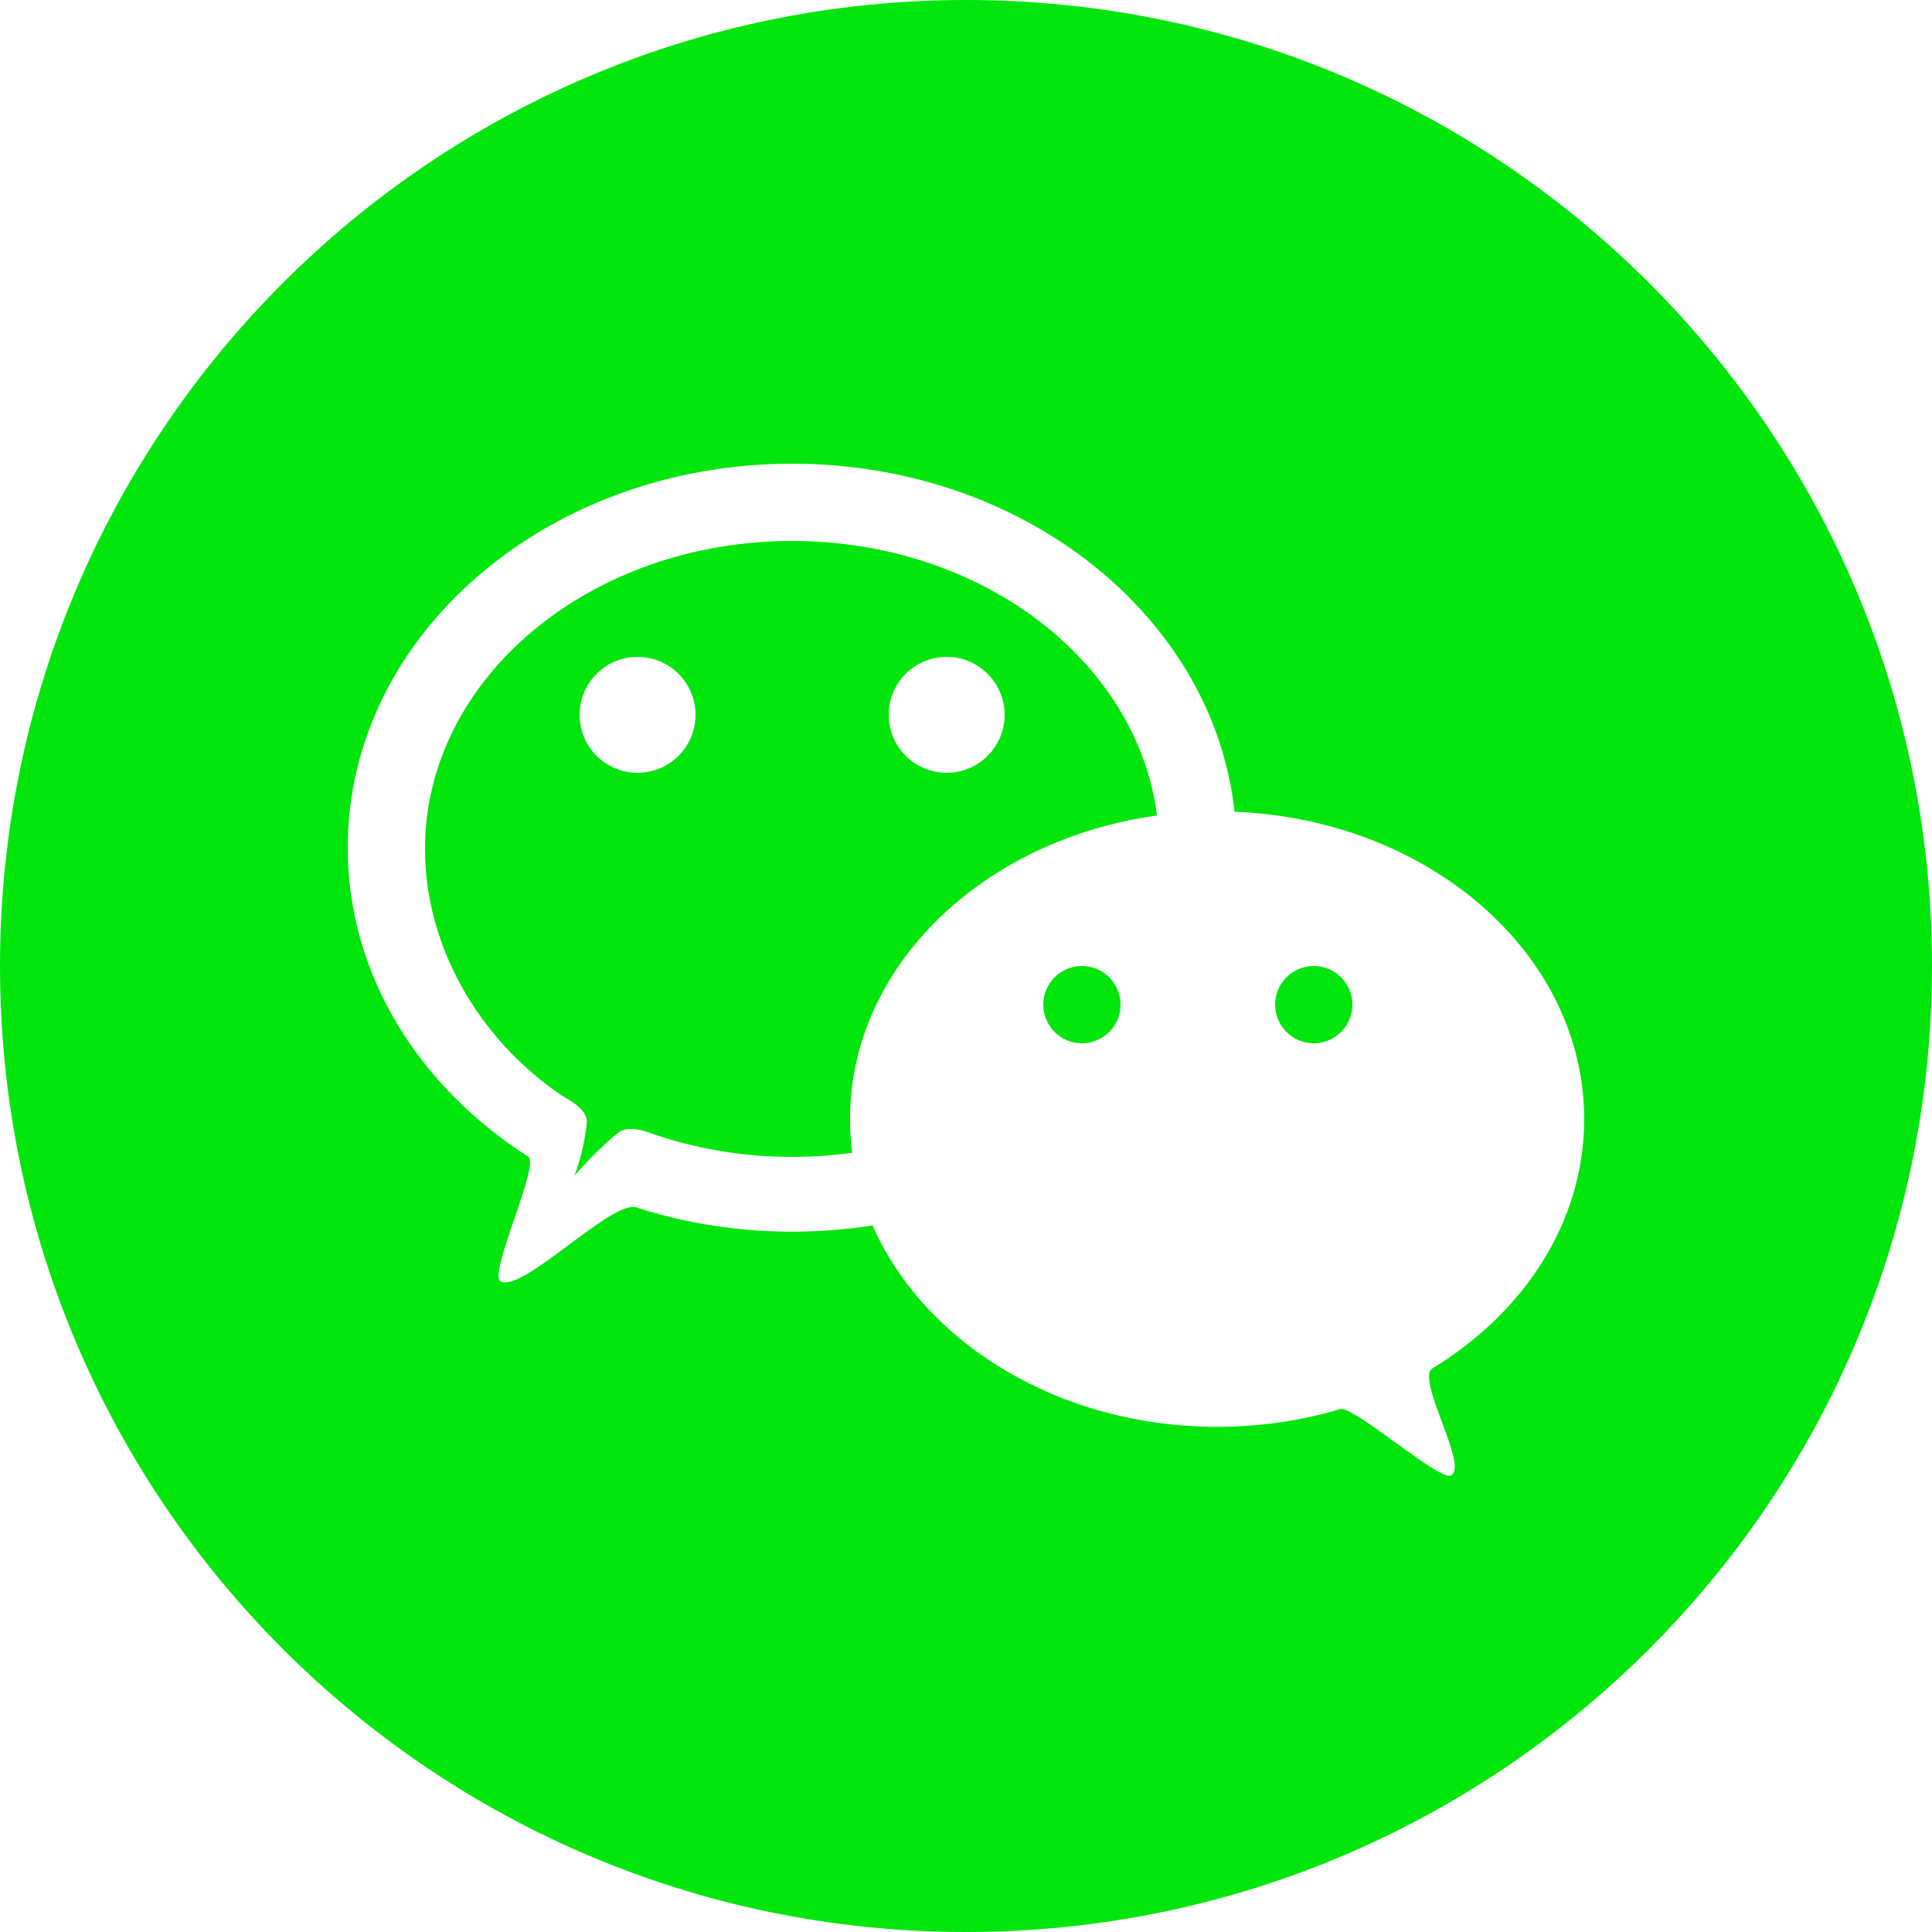 <svg 
 xmlns="http://www.w3.org/2000/svg"
 xmlns:xlink="http://www.w3.org/1999/xlink"
 width="40px" height="40px">
<path fill-rule="evenodd"  fill="rgb(0, 230, 12)"
 d="M27.200,21.600 C27.641,21.600 28.000,21.241 28.000,20.800 C28.000,20.358 27.641,20.000 27.200,20.000 C26.758,20.000 26.400,20.358 26.400,20.800 C26.400,21.241 26.758,21.600 27.200,21.600 L27.200,21.600 ZM22.400,21.600 C22.841,21.600 23.200,21.241 23.200,20.800 C23.200,20.358 22.841,20.000 22.400,20.000 C21.958,20.000 21.600,20.358 21.600,20.800 C21.600,21.241 21.958,21.600 22.400,21.600 L22.400,21.600 ZM19.600,16.000 C20.262,16.000 20.800,15.463 20.800,14.800 C20.800,14.137 20.262,13.600 19.600,13.600 C18.937,13.600 18.400,14.137 18.400,14.800 C18.400,15.463 18.937,16.000 19.600,16.000 L19.600,16.000 ZM13.200,16.000 C13.862,16.000 14.400,15.463 14.400,14.800 C14.400,14.137 13.862,13.600 13.200,13.600 C12.538,13.600 12.000,14.137 12.000,14.800 C12.000,15.463 12.538,16.000 13.200,16.000 L13.200,16.000 ZM20.000,40.000 C31.045,40.000 40.000,31.046 40.000,20.000 C40.000,8.954 31.045,-0.000 20.000,-0.000 C8.954,-0.000 -0.000,8.954 -0.000,20.000 C-0.000,31.046 8.954,40.000 20.000,40.000 L20.000,40.000 ZM17.645,23.866 C17.241,23.923 16.824,23.952 16.401,23.952 C15.340,23.952 14.329,23.770 13.411,23.440 C13.320,23.407 12.994,23.309 12.818,23.440 C12.420,23.735 11.888,24.348 11.888,24.348 C11.888,24.348 12.083,23.902 12.149,23.250 C12.178,22.953 11.724,22.744 11.633,22.683 C9.905,21.514 8.799,19.583 8.799,17.576 C8.799,14.055 12.202,11.200 16.400,11.200 C20.319,11.200 23.545,13.688 23.955,16.884 C20.349,17.382 17.599,20.007 17.599,23.170 C17.600,23.406 17.615,23.638 17.645,23.866 L17.645,23.866 ZM18.065,25.371 C17.525,25.456 16.968,25.501 16.400,25.501 C15.264,25.501 14.178,25.323 13.174,24.998 C12.669,24.836 10.824,26.766 10.366,26.532 C10.093,26.393 11.189,24.110 10.936,23.947 C8.668,22.499 7.199,20.173 7.199,17.550 C7.199,13.159 11.318,9.600 16.399,9.600 C21.190,9.600 25.126,12.764 25.559,16.807 C29.589,16.964 32.799,19.753 32.799,23.170 C32.799,25.292 31.561,27.172 29.658,28.330 C29.299,28.548 30.435,30.387 30.032,30.550 C29.784,30.651 28.012,29.095 27.750,29.173 C26.952,29.412 26.094,29.541 25.199,29.541 C21.925,29.541 19.134,27.804 18.065,25.371 L18.065,25.371 Z"/>
</svg>